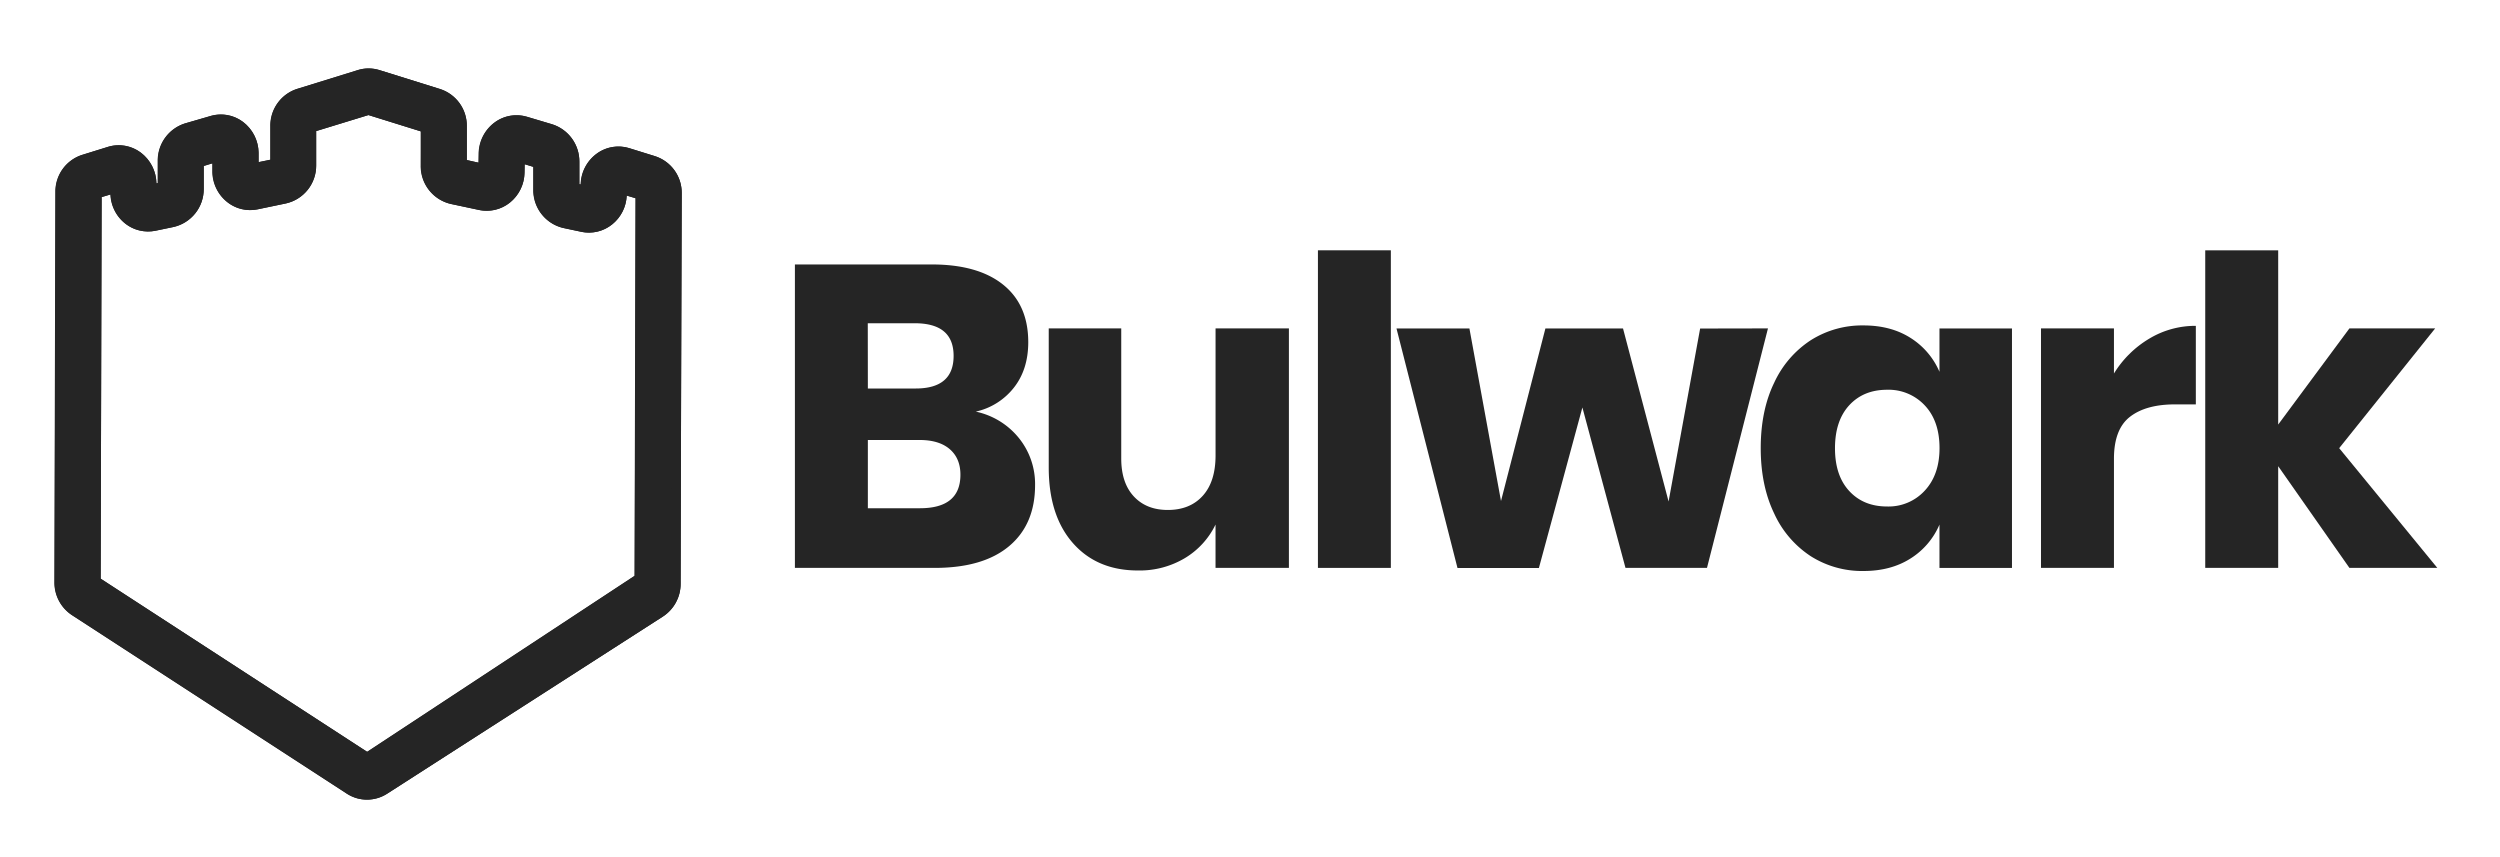 <svg xmlns="http://www.w3.org/2000/svg" xmlns:xlink="http://www.w3.org/1999/xlink" viewBox="0 0 957.13 328.02"><defs><style>.cls-1{fill:#252525;}.cls-2{clip-path:url(#clip-path);}</style><clipPath id="clip-path"><path class="cls-1" d="M250.67,59.76l-9.65-3a14.11,14.11,0,0,0-12.64,2.1,15.07,15.07,0,0,0-6.1,11.76l-.47-.1,0-8.62a14.92,14.92,0,0,0-10.46-14.33l-9.55-2.85a14.14,14.14,0,0,0-12.48,2.18,15.09,15.09,0,0,0-6.09,11.85l-.06,3.53-4.45-1,0-12.91a14.76,14.76,0,0,0-10.28-14.3l-23.13-7.22a14,14,0,0,0-8.39,0L113.82,34a14.77,14.77,0,0,0-10.35,14.25V61.14L99,62.06l0-3.53a15.08,15.08,0,0,0-6-11.88,14.17,14.17,0,0,0-12.47-2.24l-9.57,2.8A14.91,14.91,0,0,0,60.36,61.49l0,8.62-.47.1a15.07,15.07,0,0,0-6-11.79A14.14,14.14,0,0,0,41.2,56.25l-9.67,3A14.76,14.76,0,0,0,21.18,73.44L21,146.3l-.19,76.61a14.91,14.91,0,0,0,6.75,12.62l105.2,68.33a14.26,14.26,0,0,0,15.47,0l105.55-67.81a14.92,14.92,0,0,0,6.8-12.58l.18-72L261,74A14.74,14.74,0,0,0,250.67,59.76ZM140.54,287.83l-102-66.28.37-146.09,3.35-1a14.94,14.94,0,0,0,5.5,11A14.24,14.24,0,0,0,59.6,88.32l6.78-1.41A14.86,14.86,0,0,0,78,72.36l0-8.82,3.28-1,0,3.2a15,15,0,0,0,5.57,11.53,14.2,14.2,0,0,0,11.83,2.86l10.75-2.24a14.83,14.83,0,0,0,11.62-14.57l0-13.14,20-6.13,20,6.23,0,13.14A14.84,14.84,0,0,0,172.6,78.09l10.74,2.29a14.23,14.23,0,0,0,11.85-2.8,15,15,0,0,0,5.62-11.51l.05-3.19,3.29,1,0,8.81a14.85,14.85,0,0,0,11.55,14.61l6.78,1.44a14.18,14.18,0,0,0,11.9-2.85,14.88,14.88,0,0,0,5.55-11l3.36,1-.36,144.55Z"/></clipPath></defs><title>Bulwark_Logo_Dark</title><g id="Layer_2" data-name="Layer 2"><path class="cls-1" d="M250.67,59.76l-9.65-3a14.11,14.11,0,0,0-12.64,2.1,15.07,15.07,0,0,0-6.1,11.76l-.47-.1,0-8.62a14.92,14.92,0,0,0-10.46-14.33l-9.55-2.85a14.14,14.14,0,0,0-12.48,2.18,15.09,15.09,0,0,0-6.09,11.85l-.06,3.53-4.45-1,0-12.91a14.76,14.76,0,0,0-10.28-14.3l-23.13-7.22a14,14,0,0,0-8.39,0L113.82,34a14.77,14.77,0,0,0-10.35,14.25V61.14L99,62.06l0-3.53a15.08,15.08,0,0,0-6-11.88,14.17,14.17,0,0,0-12.47-2.24l-9.57,2.8A14.91,14.91,0,0,0,60.36,61.49l0,8.62-.47.1a15.07,15.07,0,0,0-6-11.79A14.14,14.14,0,0,0,41.2,56.25l-9.67,3A14.76,14.76,0,0,0,21.18,73.44L21,146.3l-.19,76.61a14.91,14.91,0,0,0,6.75,12.62l105.2,68.33a14.26,14.26,0,0,0,15.47,0l105.55-67.81a14.92,14.92,0,0,0,6.8-12.58l.18-72L261,74A14.74,14.74,0,0,0,250.67,59.76ZM140.54,287.83l-102-66.28.37-146.09,3.35-1a14.94,14.94,0,0,0,5.5,11A14.24,14.24,0,0,0,59.6,88.32l6.78-1.41A14.86,14.86,0,0,0,78,72.36l0-8.82,3.28-1,0,3.2a15,15,0,0,0,5.57,11.53,14.2,14.2,0,0,0,11.83,2.86l10.75-2.24a14.83,14.83,0,0,0,11.62-14.57l0-13.14,20-6.13,20,6.23,0,13.14A14.84,14.84,0,0,0,172.6,78.09l10.74,2.29a14.23,14.23,0,0,0,11.85-2.8,15,15,0,0,0,5.62-11.51l.05-3.19,3.29,1,0,8.81a14.85,14.85,0,0,0,11.55,14.61l6.78,1.44a14.18,14.18,0,0,0,11.9-2.85,14.88,14.88,0,0,0,5.55-11l3.36,1-.36,144.55Z"/><g class="cls-2"><path class="cls-1" d="M250.76,59.76l-9.65-3a14.09,14.09,0,0,0-12.63,2.1,15,15,0,0,0-6.1,11.76l-.47-.1V61.89a14.89,14.89,0,0,0-10.46-14.33l-9.55-2.85a14.15,14.15,0,0,0-12.48,2.18,15.08,15.08,0,0,0-6.08,11.85l-.06,3.53-4.46-1,0-12.91a14.74,14.74,0,0,0-10.28-14.3l-23.13-7.22a14,14,0,0,0-8.39,0L113.92,34a14.74,14.74,0,0,0-10.35,14.25l0,12.92-4.46.92,0-3.53a15.06,15.06,0,0,0-6-11.88,14.16,14.16,0,0,0-12.47-2.24L71,47.21A14.91,14.91,0,0,0,60.46,61.49l0,8.62-.47.1a15,15,0,0,0-6-11.79,14.14,14.14,0,0,0-12.63-2.17l-9.66,3A14.73,14.73,0,0,0,21.28,73.44L21.1,146.3C21.21,99.55,39,75.46,39,75.46l3.36-1a14.9,14.9,0,0,0,5.49,11,14.24,14.24,0,0,0,11.89,2.91l6.79-1.41A14.86,14.86,0,0,0,78.11,72.36l0-8.82,3.29-1,0,3.2A14.94,14.94,0,0,0,87,77.31a14.2,14.2,0,0,0,11.83,2.86l10.75-2.24a14.85,14.85,0,0,0,11.63-14.57V50.22l20-6.13,20,6.23-.05,13.14A14.86,14.86,0,0,0,172.7,78.09l10.73,2.29a14.22,14.22,0,0,0,11.85-2.8,15,15,0,0,0,5.62-11.51l.06-3.19,3.28,1,0,8.81a14.87,14.87,0,0,0,11.56,14.61l6.78,1.44a14.18,14.18,0,0,0,11.9-2.85,15,15,0,0,0,5.55-11l3.35,1L243,222.06s17.74-23.82,17.85-70.57l.2-77.45A14.76,14.76,0,0,0,250.76,59.76ZM240.05,71Z"/><path class="cls-1" d="M140.63,287.83l-102-66.28L39,75.46S21.21,99.55,21.1,146.3l-.19,76.61a14.9,14.9,0,0,0,6.74,12.62l105.21,68.33a14.19,14.19,0,0,0,7.73,2.3,14.34,14.34,0,0,0,7.74-2.26l105.54-67.81a14.93,14.93,0,0,0,6.81-12.58l.17-72c-.11,46.75-17.85,69-17.85,69Z"/></g><path class="cls-1" d="M390.16,167.8a28,28,0,0,1,6.12,17.91q0,15-9.88,23.33t-28.34,8.38H304.33V101.25h52.43q17.64,0,27.27,7.72t9.64,22q0,10.51-5.55,17.5a25.56,25.56,0,0,1-14.54,9.12A28.86,28.86,0,0,1,390.16,167.8Zm-57.9-19.06h18.29q14.54,0,14.54-12.49t-14.86-12.49h-18Zm35.44,33q0-6.24-4.08-9.77T352,168.45H332.26v26.13h19.93Q367.7,194.58,367.7,181.76Z"/><path class="cls-1" d="M493.46,125.73v91.69H465.37v-16.6a30.35,30.35,0,0,1-11.68,12.82,33.76,33.76,0,0,1-18.05,4.77q-15.67,0-24.9-10.52T401.51,179V125.73h27.76v49.79q0,9.36,4.82,14.54t13,5.18q8.49,0,13.39-5.43t4.9-15.44V125.73Z"/><path class="cls-1" d="M532.49,95.83V217.42H504.57V95.83Z"/><path class="cls-1" d="M676.87,125.73l-23.35,91.69h-31.2L605.82,156l-16.65,61.45H558l-23.35-91.69h27.92l12.09,66.06,17-66.06h29.72L638.82,192l12.08-66.22Z"/><path class="cls-1" d="M731.42,129.35a28.63,28.63,0,0,1,11.11,13v-16.6h27.76v91.69H742.53v-16.6a28.57,28.57,0,0,1-11.11,13q-7.51,4.77-18,4.77a36.71,36.71,0,0,1-20.17-5.67,38.69,38.69,0,0,1-14-16.35q-5.15-10.68-5.15-25,0-14.46,5.15-25.06a38.76,38.76,0,0,1,14-16.27,36.71,36.71,0,0,1,20.17-5.67Q723.9,124.58,731.42,129.35ZM708,155.14q-5.46,5.93-5.47,16.44T708,188q5.47,5.91,14.46,5.91a18.78,18.78,0,0,0,14.45-6.08q5.64-6.08,5.64-16.26,0-10.37-5.64-16.35a18.93,18.93,0,0,0-14.45-6Q713.46,149.23,708,155.14Z"/><path class="cls-1" d="M822.8,129.68a34.21,34.21,0,0,1,17.88-4.93v30.07h-8q-11.1,0-17.23,4.76t-6.12,16.1v41.74H781.4V125.73h27.93V143A39.6,39.6,0,0,1,822.8,129.68Z"/><path class="cls-1" d="M899.48,217.42l-27.27-38.94v38.94H844.28V95.83h27.93v66.71l27.27-36.81h32.83l-36.75,45.85,37.57,45.84Z"/></g></svg>